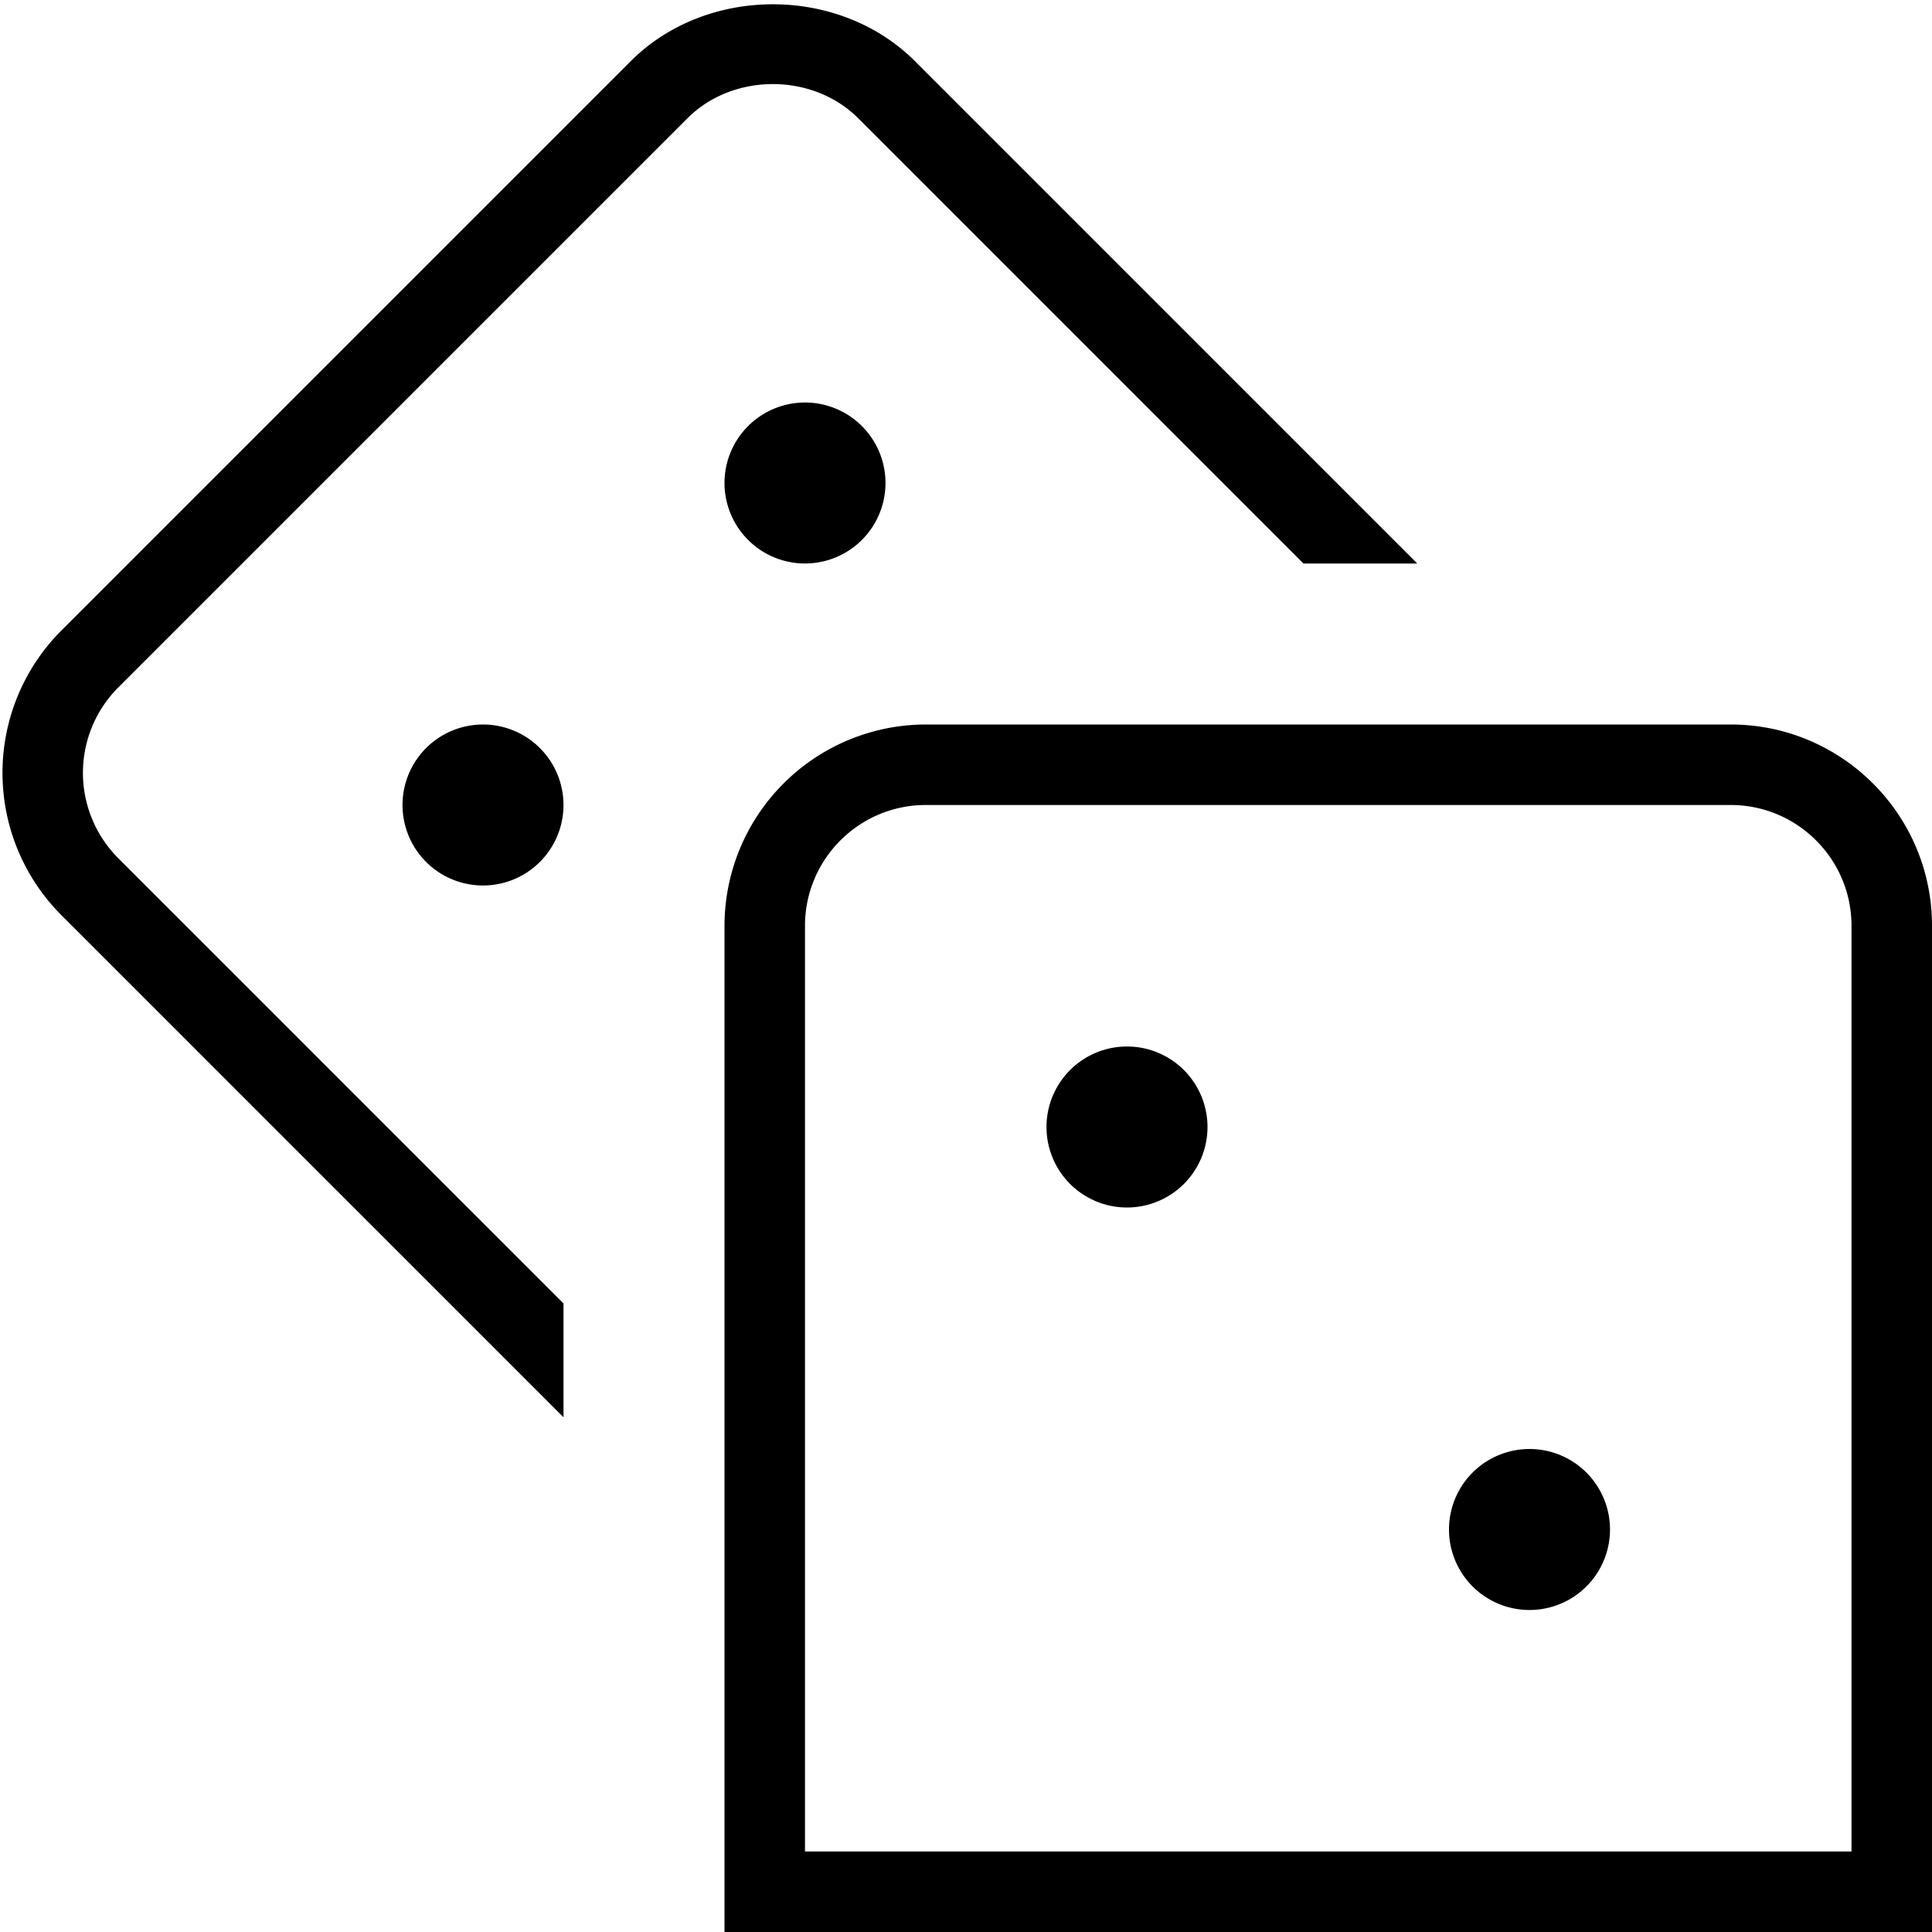 <svg xmlns="http://www.w3.org/2000/svg" width="512" height="512" data-name="Layer 1" viewBox="0 0 24 24"><path d="M21.5 9h-10A2.503 2.503 0 0 0 9 11.5V24h15V11.5c0-1.379-1.121-2.5-2.5-2.5ZM23 23H10V11.5c0-.827.673-1.5 1.5-1.5h10c.827 0 1.5.673 1.5 1.5V23Zm-8-9a1 1 0 1 1-2 0 1 1 0 0 1 2 0Zm5 5a1 1 0 1 1-2 0 1 1 0 0 1 2 0ZM10.707 5.293a.999.999 0 1 1-1.414 1.414.999.999 0 1 1 1.414-1.414Zm-4 4a.999.999 0 1 1-1.414 1.414.999.999 0 1 1 1.414-1.414ZM8.54 1.469 1.469 8.54a1.501 1.501 0 0 0 0 2.121L7 16.192v1.414L.762 11.368a2.502 2.502 0 0 1 0-3.535L7.833.762c.943-.945 2.592-.945 3.535 0L17.606 7h-1.414l-5.531-5.531c-.566-.566-1.555-.566-2.121 0Z"/></svg>